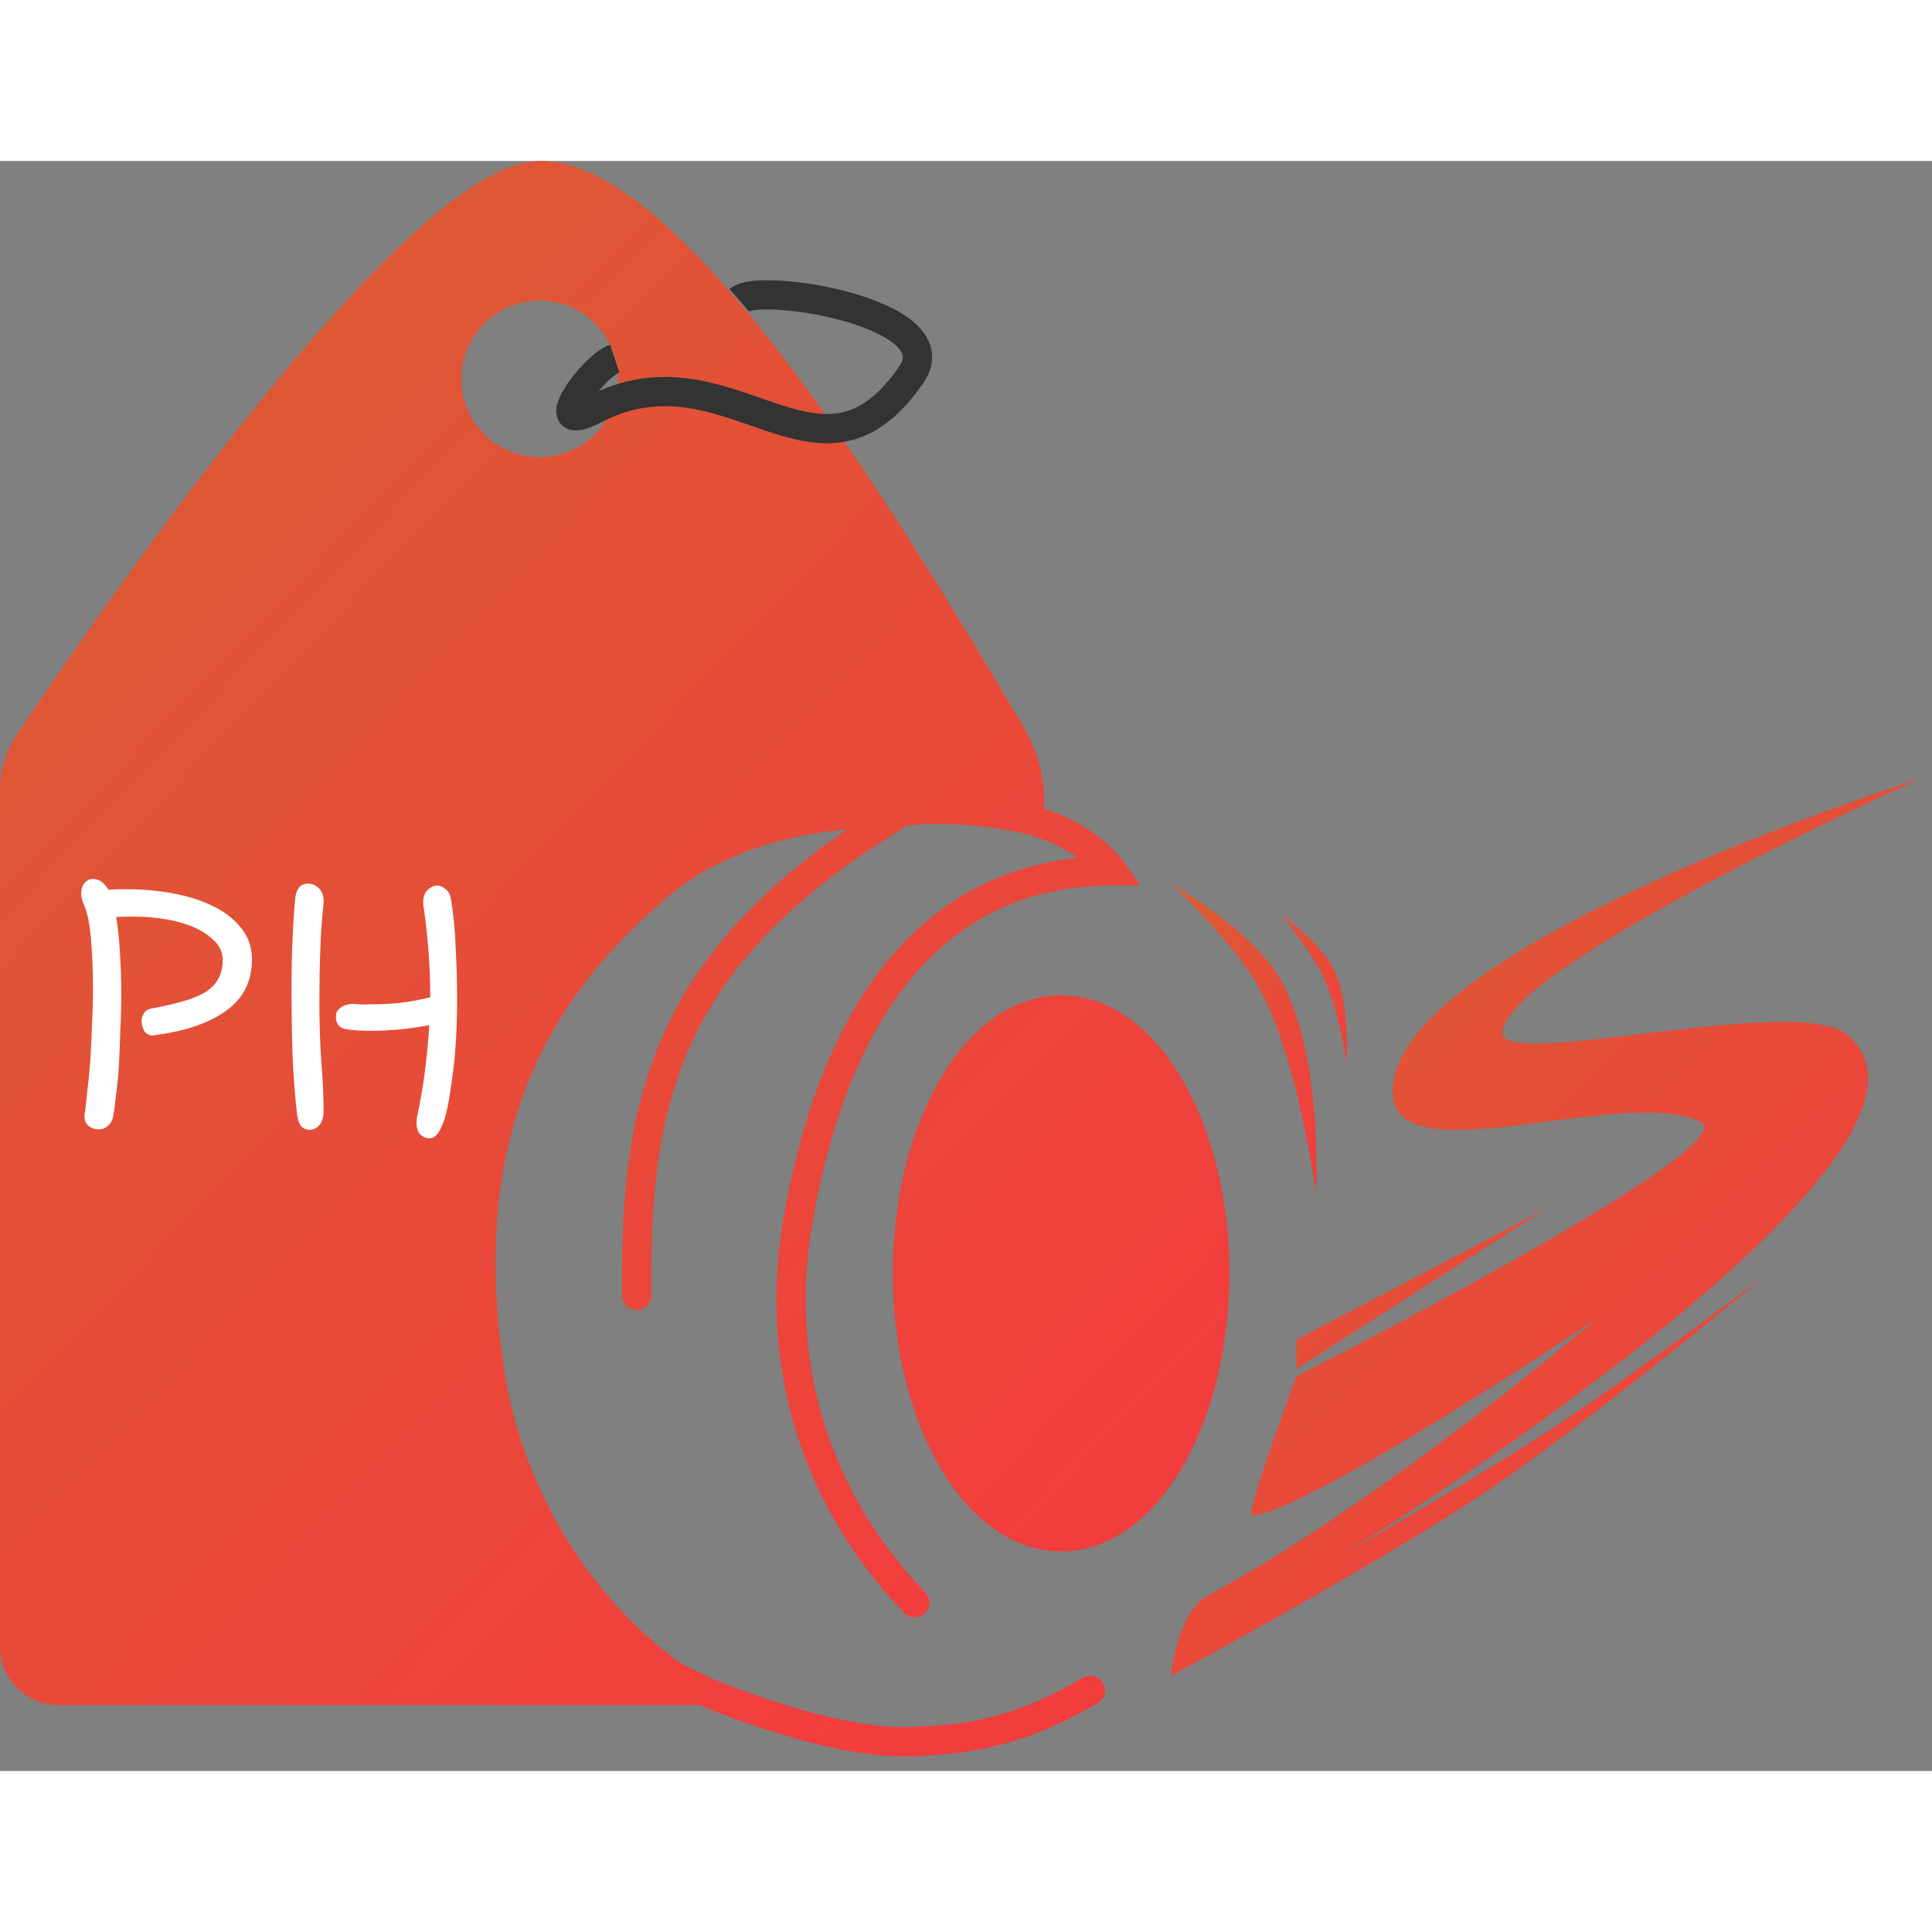 <svg width="1024" height="1024" viewBox="0 0 132 110" fill="none" xmlns="http://www.w3.org/2000/svg">
<rect x="0" y="0" width="132" height="110" fill="#808080" stroke="none"/>
<path fill-rule="evenodd" clip-rule="evenodd" d="M1.97 39.772C1.325 40.739 1 41.85 1 43.014C1 50.5 1 80.088 1 101.507C1 103.163 2.338 104.5 3.995 104.5C22.312 104.5 48.015 104.5 48.015 104.5C46.835 103.941 46 103.5 46 103.5C39 98.5 34.668 90.476 33.5 83C31 67 36.08 57 45 49.5C49.758 45.5 56 44.5 61.5 44.5C64 44 68.289 44.5 70.289 45C70.319 44.604 70.333 44.149 70.337 43.694C70.352 42.08 69.867 40.518 69.047 39.128C60.543 24.714 45.99 1 36.952 1C28.345 1 6.799 32.538 1.97 39.772ZM36.873 21.238C40.38 21.238 43.222 18.395 43.222 14.889C43.222 11.382 40.38 8.54 36.873 8.54C33.366 8.54 30.524 11.382 30.524 14.889C30.524 18.395 33.366 21.238 36.873 21.238Z" fill="url(#paint0_linear)"/>
<path d="M83 76C83 85.941 78.299 94 72.5 94C66.701 94 62 85.941 62 76C62 66.059 66.701 58 72.5 58C78.299 58 83 66.059 83 76Z" fill="url(#paint1_linear)"/>
<path d="M45 49.5L44.357 48.735L45 49.5ZM33.5 83L32.512 83.154L33.5 83ZM47 58.5L47.885 58.965L47 58.5ZM42.5 77.508C42.505 78.061 42.956 78.505 43.508 78.5C44.061 78.495 44.505 78.044 44.5 77.492L42.5 77.508ZM54.5 72.5L55.486 72.668L54.5 72.5ZM61.779 99.193C62.161 99.591 62.794 99.604 63.193 99.221C63.591 98.839 63.604 98.206 63.221 97.807L61.779 99.193ZM46 103.5L45.419 104.314L45.474 104.353L45.533 104.384L46 103.5ZM76 48.5V49.5H77.896L76.825 47.935L76 48.5ZM62 108L62.024 109L62 108ZM74.998 105.367C75.477 105.092 75.642 104.48 75.367 104.002C75.092 103.523 74.48 103.358 74.002 103.633L74.998 105.367ZM69.047 39.128L69.908 38.62L69.047 39.128ZM70.337 43.694L69.337 43.685L70.337 43.694ZM36.952 0C35.599 0 34.129 0.608 32.651 1.518C31.152 2.442 29.532 3.75 27.854 5.308C24.496 8.426 20.81 12.638 17.265 17.047C10.171 25.87 3.558 35.592 1.139 39.217L2.802 40.327C5.212 36.718 11.786 27.054 18.824 18.3C22.345 13.92 25.961 9.795 29.215 6.774C30.842 5.262 32.355 4.05 33.701 3.221C35.068 2.378 36.154 2 36.952 2V0ZM42.222 14.889C42.222 17.843 39.827 20.238 36.873 20.238V22.238C40.932 22.238 44.222 18.948 44.222 14.889H42.222ZM36.873 20.238C33.919 20.238 31.524 17.843 31.524 14.889H29.524C29.524 18.948 32.814 22.238 36.873 22.238V20.238ZM31.524 14.889C31.524 11.935 33.919 9.54 36.873 9.54V7.54C32.814 7.54 29.524 10.83 29.524 14.889H31.524ZM36.873 9.54C39.827 9.54 42.222 11.935 42.222 14.889H44.222C44.222 10.83 40.932 7.54 36.873 7.54V9.54ZM44.357 48.735C39.798 52.568 36.179 57.075 34.033 62.706C31.887 68.337 31.241 75.018 32.512 83.154L34.488 82.846C33.259 74.982 33.903 68.663 35.902 63.419C37.901 58.175 41.282 53.932 45.644 50.265L44.357 48.735ZM61.5 43.5C55.911 43.5 49.381 44.51 44.357 48.735L45.644 50.265C50.134 46.49 56.089 45.5 61.5 45.5V43.5ZM60.858 43.733C60.862 43.73 60.852 43.738 60.821 43.761C60.791 43.781 60.752 43.808 60.7 43.842C60.597 43.911 60.462 43.997 60.292 44.104C59.957 44.315 59.505 44.598 58.974 44.942C57.909 45.634 56.513 46.584 54.998 47.786C51.978 50.182 48.44 53.613 46.115 58.035L47.885 58.965C50.03 54.887 53.333 51.66 56.241 49.353C57.691 48.203 59.031 47.29 60.063 46.62C60.58 46.284 61.016 46.012 61.359 45.795C61.666 45.602 61.975 45.407 62.142 45.267L60.858 43.733ZM46.115 58.035C42.837 64.267 42.444 70.85 42.5 77.508L44.5 77.492C44.444 70.889 44.852 64.733 47.885 58.965L46.115 58.035ZM53.514 72.332C51.966 81.442 54.179 91.281 61.779 99.193L63.221 97.807C56.102 90.396 54.034 81.213 55.486 72.668L53.514 72.332ZM32.512 83.154C33.717 90.867 38.178 99.141 45.419 104.314L46.581 102.686C39.823 97.859 35.619 90.085 34.488 82.846L32.512 83.154ZM36.952 2C38.82 2 41.182 3.256 43.922 5.68C46.617 8.064 49.503 11.418 52.402 15.261C58.195 22.941 63.934 32.429 68.186 39.636L69.908 38.62C65.656 31.413 59.867 21.837 53.998 14.057C51.066 10.169 48.087 6.694 45.247 4.181C42.45 1.708 39.604 0 36.952 0V2ZM46 103.5C45.533 104.384 45.534 104.384 45.534 104.385C45.534 104.385 45.534 104.385 45.534 104.385C45.534 104.385 45.534 104.385 45.534 104.385C45.534 104.385 45.534 104.385 45.535 104.385C45.535 104.385 45.536 104.386 45.537 104.386C45.539 104.387 45.541 104.389 45.545 104.39C45.552 104.394 45.562 104.399 45.575 104.406C45.601 104.42 45.64 104.44 45.69 104.466C45.789 104.517 45.933 104.591 46.114 104.683C46.476 104.866 46.987 105.12 47.586 105.404L48.443 103.596C47.863 103.321 47.367 103.075 47.016 102.898C46.841 102.809 46.703 102.738 46.609 102.689C46.562 102.665 46.526 102.646 46.502 102.634C46.489 102.628 46.48 102.623 46.475 102.62C46.472 102.618 46.47 102.617 46.468 102.616C46.468 102.616 46.467 102.616 46.467 102.616C46.467 102.616 46.467 102.616 46.467 102.615C46.467 102.615 46.467 102.615 46.467 102.615C46.467 102.615 46.467 102.615 46.467 102.615C46.467 102.616 46.467 102.616 46 103.5ZM48.015 104.5C48.015 103.5 48.015 103.5 48.014 103.5C48.014 103.5 48.014 103.5 48.014 103.5C48.013 103.5 48.013 103.5 48.012 103.5C48.012 103.5 48.011 103.5 48.01 103.5C48.009 103.5 48.008 103.5 48.008 103.5C48.007 103.5 48.005 103.5 48.004 103.5C48.003 103.5 48.002 103.5 48.001 103.5C47.999 103.5 47.998 103.5 47.996 103.5C47.995 103.5 47.993 103.5 47.991 103.5C47.989 103.5 47.987 103.5 47.986 103.5C47.984 103.5 47.982 103.5 47.98 103.5C47.977 103.5 47.975 103.5 47.973 103.5C47.971 103.5 47.968 103.5 47.966 103.5C47.963 103.5 47.961 103.5 47.958 103.5C47.955 103.5 47.952 103.5 47.949 103.5C47.947 103.5 47.944 103.5 47.941 103.5C47.937 103.5 47.934 103.5 47.931 103.5C47.928 103.5 47.924 103.5 47.921 103.5C47.917 103.5 47.914 103.5 47.91 103.5C47.907 103.5 47.903 103.5 47.899 103.5C47.895 103.5 47.891 103.5 47.887 103.5C47.883 103.5 47.879 103.5 47.875 103.5C47.871 103.5 47.867 103.5 47.862 103.5C47.858 103.5 47.853 103.5 47.849 103.5C47.844 103.5 47.84 103.5 47.835 103.5C47.83 103.5 47.825 103.5 47.82 103.5C47.815 103.5 47.81 103.5 47.805 103.5C47.8 103.5 47.795 103.5 47.79 103.5C47.784 103.5 47.779 103.5 47.773 103.5C47.768 103.5 47.762 103.5 47.757 103.5C47.751 103.5 47.745 103.5 47.739 103.5C47.734 103.5 47.728 103.5 47.722 103.5C47.716 103.5 47.709 103.5 47.703 103.5C47.697 103.5 47.691 103.5 47.684 103.5C47.678 103.5 47.672 103.5 47.665 103.5C47.658 103.5 47.652 103.5 47.645 103.5C47.638 103.5 47.632 103.5 47.625 103.5C47.618 103.5 47.611 103.5 47.604 103.5C47.596 103.5 47.589 103.5 47.582 103.5C47.575 103.5 47.567 103.5 47.56 103.5C47.553 103.5 47.545 103.5 47.537 103.5C47.53 103.5 47.522 103.5 47.514 103.5C47.506 103.5 47.498 103.5 47.49 103.5C47.483 103.5 47.474 103.5 47.466 103.5C47.458 103.5 47.45 103.5 47.442 103.5C47.433 103.5 47.425 103.5 47.416 103.5C47.408 103.5 47.399 103.5 47.391 103.5C47.382 103.5 47.373 103.5 47.364 103.5C47.355 103.5 47.347 103.5 47.337 103.5C47.328 103.5 47.319 103.5 47.31 103.5C47.301 103.5 47.292 103.5 47.282 103.5C47.273 103.5 47.264 103.5 47.254 103.5C47.245 103.5 47.235 103.5 47.225 103.5C47.215 103.5 47.206 103.5 47.196 103.5C47.186 103.5 47.176 103.5 47.166 103.5C47.156 103.5 47.146 103.5 47.136 103.5C47.125 103.5 47.115 103.5 47.105 103.5C47.094 103.5 47.084 103.5 47.073 103.5C47.063 103.5 47.052 103.5 47.041 103.5C47.031 103.5 47.02 103.5 47.009 103.5C46.998 103.5 46.987 103.5 46.976 103.5C46.965 103.5 46.954 103.5 46.943 103.5C46.932 103.5 46.92 103.5 46.909 103.5C46.898 103.5 46.886 103.5 46.875 103.5C46.863 103.5 46.851 103.5 46.84 103.5C46.828 103.5 46.816 103.5 46.804 103.5C46.792 103.5 46.781 103.5 46.769 103.5C46.757 103.5 46.744 103.5 46.732 103.5C46.72 103.5 46.708 103.5 46.695 103.5C46.683 103.5 46.671 103.5 46.658 103.5C46.645 103.5 46.633 103.5 46.62 103.5C46.608 103.5 46.595 103.5 46.582 103.5C46.569 103.5 46.556 103.5 46.543 103.5C46.53 103.5 46.517 103.5 46.504 103.5C46.491 103.5 46.478 103.5 46.464 103.5C46.451 103.5 46.438 103.5 46.424 103.5C46.41 103.5 46.397 103.5 46.383 103.5C46.37 103.5 46.356 103.5 46.342 103.5C46.328 103.5 46.315 103.5 46.301 103.5C46.287 103.5 46.273 103.5 46.258 103.5C46.244 103.5 46.23 103.5 46.216 103.5C46.202 103.5 46.187 103.5 46.173 103.5C46.158 103.5 46.144 103.5 46.129 103.5C46.115 103.5 46.1 103.5 46.085 103.5C46.071 103.5 46.056 103.5 46.041 103.5C46.026 103.5 46.011 103.5 45.996 103.5C45.981 103.5 45.966 103.5 45.951 103.5C45.936 103.5 45.92 103.5 45.905 103.5C45.89 103.5 45.874 103.5 45.859 103.5C45.843 103.5 45.828 103.5 45.812 103.5C45.796 103.5 45.781 103.5 45.765 103.5C45.749 103.5 45.733 103.5 45.717 103.5C45.701 103.5 45.685 103.5 45.669 103.5C45.653 103.5 45.637 103.5 45.62 103.5C45.604 103.5 45.588 103.5 45.572 103.5C45.555 103.5 45.539 103.5 45.522 103.5C45.505 103.5 45.489 103.5 45.472 103.5C45.456 103.5 45.439 103.5 45.422 103.5C45.405 103.5 45.388 103.5 45.371 103.5C45.354 103.5 45.337 103.5 45.32 103.5C45.303 103.5 45.285 103.5 45.268 103.5C45.251 103.5 45.234 103.5 45.216 103.5C45.199 103.5 45.181 103.5 45.164 103.5C45.146 103.5 45.128 103.5 45.111 103.5C45.093 103.5 45.075 103.5 45.057 103.5C45.039 103.5 45.021 103.5 45.003 103.5C44.985 103.5 44.967 103.5 44.949 103.5C44.931 103.5 44.913 103.5 44.894 103.5C44.876 103.5 44.858 103.5 44.839 103.5C44.821 103.5 44.802 103.5 44.784 103.5C44.765 103.5 44.746 103.5 44.728 103.5C44.709 103.5 44.69 103.5 44.671 103.5C44.653 103.5 44.634 103.5 44.615 103.5C44.596 103.5 44.577 103.5 44.557 103.5C44.538 103.5 44.519 103.5 44.5 103.5C44.48 103.5 44.461 103.5 44.442 103.5C44.422 103.5 44.403 103.5 44.383 103.5C44.364 103.5 44.344 103.5 44.324 103.5C44.304 103.5 44.285 103.5 44.265 103.5C44.245 103.5 44.225 103.5 44.205 103.5C44.185 103.5 44.165 103.5 44.145 103.5C44.125 103.5 44.105 103.5 44.084 103.5C44.064 103.5 44.044 103.5 44.023 103.5C44.003 103.5 43.983 103.5 43.962 103.5C43.941 103.5 43.921 103.5 43.9 103.5C43.88 103.5 43.859 103.5 43.838 103.5C43.817 103.5 43.797 103.5 43.776 103.5C43.755 103.5 43.734 103.5 43.712 103.5C43.691 103.5 43.67 103.5 43.649 103.5C43.628 103.5 43.607 103.5 43.585 103.5C43.564 103.5 43.543 103.5 43.521 103.5C43.5 103.5 43.478 103.5 43.457 103.5C43.435 103.5 43.413 103.5 43.392 103.5C43.37 103.5 43.348 103.5 43.326 103.5C43.304 103.5 43.282 103.5 43.261 103.5C43.239 103.5 43.217 103.5 43.194 103.5C43.172 103.5 43.15 103.5 43.128 103.5C43.106 103.5 43.083 103.5 43.061 103.5C43.039 103.5 43.016 103.5 42.994 103.5C42.971 103.5 42.949 103.5 42.926 103.5C42.903 103.5 42.881 103.5 42.858 103.5C42.835 103.5 42.812 103.5 42.789 103.5C42.767 103.5 42.744 103.5 42.721 103.5C42.698 103.5 42.675 103.5 42.651 103.5C42.628 103.5 42.605 103.5 42.582 103.5C42.559 103.5 42.535 103.5 42.512 103.5C42.489 103.5 42.465 103.5 42.442 103.5C42.418 103.5 42.395 103.5 42.371 103.5C42.347 103.5 42.324 103.5 42.3 103.5C42.276 103.5 42.252 103.5 42.229 103.5C42.205 103.5 42.181 103.5 42.157 103.5C42.133 103.5 42.109 103.5 42.085 103.5C42.06 103.5 42.036 103.5 42.012 103.5C41.988 103.5 41.964 103.5 41.939 103.5C41.915 103.5 41.891 103.5 41.866 103.5C41.842 103.5 41.817 103.5 41.792 103.5C41.768 103.5 41.743 103.5 41.718 103.5C41.694 103.5 41.669 103.5 41.644 103.5C41.619 103.5 41.594 103.5 41.569 103.5C41.544 103.5 41.52 103.5 41.495 103.5C41.469 103.5 41.444 103.5 41.419 103.5C41.394 103.5 41.369 103.5 41.343 103.5C41.318 103.5 41.293 103.5 41.267 103.5C41.242 103.5 41.216 103.5 41.191 103.5C41.165 103.5 41.14 103.5 41.114 103.5C41.089 103.5 41.063 103.5 41.037 103.5C41.011 103.5 40.986 103.5 40.96 103.5C40.934 103.5 40.908 103.5 40.882 103.5C40.856 103.5 40.83 103.5 40.804 103.5C40.778 103.5 40.751 103.5 40.725 103.5C40.699 103.5 40.673 103.5 40.646 103.5C40.62 103.5 40.594 103.5 40.567 103.5C40.541 103.5 40.514 103.5 40.488 103.5C40.461 103.5 40.435 103.5 40.408 103.5C40.381 103.5 40.355 103.5 40.328 103.5C40.301 103.5 40.274 103.5 40.247 103.5C40.221 103.5 40.194 103.5 40.167 103.5C40.14 103.5 40.113 103.5 40.086 103.5C40.058 103.5 40.031 103.5 40.004 103.5C39.977 103.5 39.95 103.5 39.922 103.5C39.895 103.5 39.868 103.5 39.84 103.5C39.813 103.5 39.785 103.5 39.758 103.5C39.73 103.5 39.703 103.5 39.675 103.5C39.647 103.5 39.62 103.5 39.592 103.5C39.564 103.5 39.536 103.5 39.509 103.5C39.481 103.5 39.453 103.5 39.425 103.5C39.397 103.5 39.369 103.5 39.341 103.5C39.313 103.5 39.285 103.5 39.257 103.5C39.228 103.5 39.2 103.5 39.172 103.5C39.144 103.5 39.115 103.5 39.087 103.5C39.059 103.5 39.03 103.5 39.002 103.5C38.973 103.5 38.945 103.5 38.916 103.5C38.888 103.5 38.859 103.5 38.831 103.5C38.802 103.5 38.773 103.5 38.744 103.5C38.716 103.5 38.687 103.5 38.658 103.5C38.629 103.5 38.6 103.5 38.571 103.5C38.542 103.5 38.513 103.5 38.484 103.5C38.455 103.5 38.426 103.5 38.397 103.5C38.368 103.5 38.338 103.5 38.309 103.5C38.28 103.5 38.251 103.5 38.221 103.5C38.192 103.5 38.163 103.5 38.133 103.5C38.104 103.5 38.074 103.5 38.044 103.5C38.015 103.5 37.985 103.5 37.956 103.5C37.926 103.5 37.896 103.5 37.867 103.5C37.837 103.5 37.807 103.5 37.777 103.5C37.747 103.5 37.718 103.5 37.688 103.5C37.658 103.5 37.628 103.5 37.598 103.5C37.568 103.5 37.538 103.5 37.507 103.5C37.477 103.5 37.447 103.5 37.417 103.5C37.387 103.5 37.356 103.5 37.326 103.5C37.296 103.5 37.266 103.5 37.235 103.5C37.205 103.5 37.174 103.5 37.144 103.5C37.113 103.5 37.083 103.5 37.052 103.5C37.022 103.5 36.991 103.5 36.96 103.5C36.929 103.5 36.899 103.5 36.868 103.5C36.837 103.5 36.806 103.5 36.776 103.5C36.745 103.5 36.714 103.5 36.683 103.5C36.652 103.5 36.621 103.5 36.59 103.5C36.559 103.5 36.528 103.5 36.497 103.5C36.466 103.5 36.434 103.5 36.403 103.5C36.372 103.5 36.341 103.5 36.309 103.5C36.278 103.5 36.247 103.5 36.215 103.5C36.184 103.5 36.153 103.5 36.121 103.5C36.09 103.5 36.058 103.5 36.027 103.5C35.995 103.5 35.964 103.5 35.932 103.5C35.9 103.5 35.868 103.5 35.837 103.5C35.805 103.5 35.773 103.5 35.742 103.5C35.71 103.5 35.678 103.5 35.646 103.5C35.614 103.5 35.582 103.5 35.55 103.5C35.518 103.5 35.486 103.5 35.454 103.5C35.422 103.5 35.39 103.5 35.358 103.5C35.326 103.5 35.293 103.5 35.261 103.5C35.229 103.5 35.197 103.5 35.164 103.5C35.132 103.5 35.1 103.5 35.067 103.5C35.035 103.5 35.002 103.5 34.97 103.5C34.938 103.5 34.905 103.5 34.873 103.5C34.84 103.5 34.807 103.5 34.775 103.5C34.742 103.5 34.709 103.5 34.677 103.5C34.644 103.5 34.611 103.5 34.579 103.5C34.546 103.5 34.513 103.5 34.48 103.5C34.447 103.5 34.414 103.5 34.381 103.5C34.348 103.5 34.316 103.5 34.282 103.5C34.249 103.5 34.216 103.5 34.183 103.5C34.15 103.5 34.117 103.5 34.084 103.5C34.051 103.5 34.017 103.5 33.984 103.5C33.951 103.5 33.918 103.5 33.884 103.5C33.851 103.5 33.818 103.5 33.784 103.5C33.751 103.5 33.718 103.5 33.684 103.5C33.651 103.5 33.617 103.5 33.584 103.5C33.55 103.5 33.516 103.5 33.483 103.5C33.449 103.5 33.416 103.5 33.382 103.5C33.348 103.5 33.314 103.5 33.281 103.5C33.247 103.5 33.213 103.5 33.179 103.5C33.145 103.5 33.111 103.5 33.078 103.5C33.044 103.5 33.01 103.5 32.976 103.5C32.942 103.5 32.908 103.5 32.874 103.5C32.84 103.5 32.806 103.5 32.772 103.5C32.737 103.5 32.703 103.5 32.669 103.5C32.635 103.5 32.601 103.5 32.566 103.5C32.532 103.5 32.498 103.5 32.464 103.5C32.429 103.5 32.395 103.5 32.361 103.5C32.326 103.5 32.292 103.5 32.257 103.5C32.223 103.5 32.188 103.5 32.154 103.5C32.119 103.5 32.085 103.5 32.05 103.5C32.016 103.5 31.981 103.5 31.946 103.5C31.912 103.5 31.877 103.5 31.842 103.5C31.808 103.5 31.773 103.5 31.738 103.5C31.703 103.5 31.668 103.5 31.634 103.5C31.599 103.5 31.564 103.5 31.529 103.5C31.494 103.5 31.459 103.5 31.424 103.5C31.389 103.5 31.354 103.5 31.319 103.5C31.284 103.5 31.249 103.5 31.214 103.5C31.179 103.5 31.144 103.5 31.108 103.5C31.073 103.5 31.038 103.5 31.003 103.5C30.968 103.5 30.932 103.5 30.897 103.5C30.862 103.5 30.826 103.5 30.791 103.5C30.756 103.5 30.721 103.5 30.685 103.5C30.65 103.5 30.614 103.5 30.579 103.5C30.543 103.5 30.508 103.5 30.472 103.5C30.437 103.5 30.401 103.5 30.366 103.5C30.33 103.5 30.294 103.5 30.259 103.5C30.223 103.5 30.188 103.5 30.152 103.5C30.116 103.5 30.08 103.5 30.045 103.5C30.009 103.5 29.973 103.5 29.937 103.5C29.901 103.5 29.866 103.5 29.83 103.5C29.794 103.5 29.758 103.5 29.722 103.5C29.686 103.5 29.65 103.5 29.614 103.5C29.578 103.5 29.542 103.5 29.506 103.5C29.47 103.5 29.434 103.5 29.398 103.5C29.362 103.5 29.326 103.5 29.29 103.5C29.254 103.5 29.218 103.5 29.181 103.5C29.145 103.5 29.109 103.5 29.073 103.5C29.036 103.5 29 103.5 28.964 103.5C28.928 103.5 28.891 103.5 28.855 103.5C28.819 103.5 28.782 103.5 28.746 103.5C28.709 103.5 28.673 103.5 28.637 103.5C28.6 103.5 28.564 103.5 28.527 103.5C28.491 103.5 28.454 103.5 28.418 103.5C28.381 103.5 28.345 103.5 28.308 103.5C28.271 103.5 28.235 103.5 28.198 103.5C28.161 103.5 28.125 103.5 28.088 103.5C28.051 103.5 28.015 103.5 27.978 103.5C27.941 103.5 27.904 103.5 27.868 103.5C27.831 103.5 27.794 103.5 27.757 103.5C27.72 103.5 27.683 103.5 27.647 103.5C27.61 103.5 27.573 103.5 27.536 103.5C27.499 103.5 27.462 103.5 27.425 103.5C27.388 103.5 27.351 103.5 27.314 103.5C27.277 103.5 27.24 103.5 27.203 103.5C27.166 103.5 27.129 103.5 27.092 103.5C27.055 103.5 27.018 103.5 26.98 103.5C26.943 103.5 26.906 103.5 26.869 103.5C26.832 103.5 26.795 103.5 26.757 103.5C26.72 103.5 26.683 103.5 26.646 103.5C26.608 103.5 26.571 103.5 26.534 103.5C26.496 103.5 26.459 103.5 26.422 103.5C26.384 103.5 26.347 103.5 26.31 103.5C26.272 103.5 26.235 103.5 26.197 103.5C26.16 103.5 26.122 103.5 26.085 103.5C26.048 103.5 26.01 103.5 25.973 103.5C25.935 103.5 25.898 103.5 25.86 103.5C25.823 103.5 25.785 103.5 25.747 103.5C25.71 103.5 25.672 103.5 25.634 103.5C25.597 103.5 25.559 103.5 25.522 103.5C25.484 103.5 25.446 103.5 25.409 103.5C25.371 103.5 25.333 103.5 25.296 103.5C25.258 103.5 25.22 103.5 25.182 103.5C25.145 103.5 25.107 103.5 25.069 103.5C25.031 103.5 24.993 103.5 24.956 103.5C24.918 103.5 24.88 103.5 24.842 103.5C24.804 103.5 24.766 103.5 24.728 103.5C24.69 103.5 24.652 103.5 24.614 103.5C24.577 103.5 24.539 103.5 24.501 103.5C24.463 103.5 24.425 103.5 24.387 103.5C24.349 103.5 24.311 103.5 24.273 103.5C24.235 103.5 24.197 103.5 24.159 103.5C24.12 103.5 24.082 103.5 24.044 103.5C24.006 103.5 23.968 103.5 23.93 103.5C23.892 103.5 23.854 103.5 23.816 103.5C23.777 103.5 23.739 103.5 23.701 103.5C23.663 103.5 23.625 103.5 23.587 103.5C23.548 103.5 23.51 103.5 23.472 103.5C23.434 103.5 23.395 103.5 23.357 103.5C23.319 103.5 23.281 103.5 23.242 103.5C23.204 103.5 23.166 103.5 23.128 103.5C23.089 103.5 23.051 103.5 23.013 103.5C22.974 103.5 22.936 103.5 22.898 103.5C22.859 103.5 22.821 103.5 22.782 103.5C22.744 103.5 22.706 103.5 22.667 103.5C22.629 103.5 22.59 103.5 22.552 103.5C22.514 103.5 22.475 103.5 22.437 103.5C22.398 103.5 22.36 103.5 22.321 103.5C22.283 103.5 22.244 103.5 22.206 103.5C22.167 103.5 22.129 103.5 22.09 103.5C22.052 103.5 22.013 103.5 21.975 103.5C21.936 103.5 21.898 103.5 21.859 103.5C21.82 103.5 21.782 103.5 21.743 103.5C21.705 103.5 21.666 103.5 21.627 103.5C21.589 103.5 21.55 103.5 21.512 103.5C21.473 103.5 21.434 103.5 21.396 103.5C21.357 103.5 21.318 103.5 21.28 103.5C21.241 103.5 21.202 103.5 21.164 103.5C21.125 103.5 21.086 103.5 21.048 103.5C21.009 103.5 20.97 103.5 20.931 103.5C20.893 103.5 20.854 103.5 20.815 103.5C20.777 103.5 20.738 103.5 20.699 103.5C20.66 103.5 20.622 103.5 20.583 103.5C20.544 103.5 20.505 103.5 20.466 103.5C20.428 103.5 20.389 103.5 20.35 103.5C20.311 103.5 20.273 103.5 20.234 103.5C20.195 103.5 20.156 103.5 20.117 103.5C20.078 103.5 20.04 103.5 20.001 103.5C19.962 103.5 19.923 103.5 19.884 103.5C19.846 103.5 19.807 103.5 19.768 103.5C19.729 103.5 19.69 103.5 19.651 103.5C19.612 103.5 19.573 103.5 19.535 103.5C19.496 103.5 19.457 103.5 19.418 103.5C19.379 103.5 19.34 103.5 19.301 103.5C19.262 103.5 19.223 103.5 19.184 103.5C19.146 103.5 19.107 103.5 19.068 103.5C19.029 103.5 18.99 103.5 18.951 103.5C18.912 103.5 18.873 103.5 18.834 103.5C18.795 103.5 18.756 103.5 18.717 103.5C18.678 103.5 18.64 103.5 18.601 103.5C18.562 103.5 18.523 103.5 18.484 103.5C18.445 103.5 18.406 103.5 18.367 103.5C18.328 103.5 18.289 103.5 18.25 103.5C18.211 103.5 18.172 103.5 18.133 103.5C18.094 103.5 18.055 103.5 18.016 103.5C17.977 103.5 17.938 103.5 17.899 103.5C17.86 103.5 17.821 103.5 17.782 103.5C17.743 103.5 17.704 103.5 17.665 103.5C17.626 103.5 17.587 103.5 17.548 103.5C17.509 103.5 17.47 103.5 17.431 103.5C17.392 103.5 17.353 103.5 17.314 103.5C17.275 103.5 17.236 103.5 17.197 103.5C17.158 103.5 17.119 103.5 17.08 103.5C17.041 103.5 17.002 103.5 16.963 103.5C16.924 103.5 16.885 103.5 16.846 103.5C16.807 103.5 16.768 103.5 16.729 103.5C16.69 103.5 16.651 103.5 16.612 103.5C16.573 103.5 16.534 103.5 16.495 103.5C16.456 103.5 16.418 103.5 16.378 103.5C16.34 103.5 16.3 103.5 16.262 103.5C16.223 103.5 16.183 103.5 16.145 103.5C16.106 103.5 16.067 103.5 16.028 103.5C15.989 103.5 15.95 103.5 15.911 103.5C15.872 103.5 15.833 103.5 15.794 103.5C15.755 103.5 15.716 103.5 15.677 103.5C15.638 103.5 15.599 103.5 15.56 103.5C15.521 103.5 15.482 103.5 15.443 103.5C15.404 103.5 15.365 103.5 15.326 103.5C15.287 103.5 15.248 103.5 15.209 103.5C15.171 103.5 15.132 103.5 15.093 103.5C15.054 103.5 15.015 103.5 14.976 103.5C14.937 103.5 14.898 103.5 14.859 103.5C14.82 103.5 14.781 103.5 14.742 103.5C14.704 103.5 14.665 103.5 14.626 103.5C14.587 103.5 14.548 103.5 14.509 103.5C14.47 103.5 14.431 103.5 14.392 103.5C14.354 103.5 14.315 103.5 14.276 103.5C14.237 103.5 14.198 103.5 14.159 103.5C14.12 103.5 14.082 103.5 14.043 103.5C14.004 103.5 13.965 103.5 13.926 103.5C13.887 103.5 13.848 103.5 13.81 103.5C13.771 103.5 13.732 103.5 13.693 103.5C13.655 103.5 13.616 103.5 13.577 103.5C13.538 103.5 13.499 103.5 13.461 103.5C13.422 103.5 13.383 103.5 13.344 103.5C13.306 103.5 13.267 103.5 13.228 103.5C13.189 103.5 13.151 103.5 13.112 103.5C13.073 103.5 13.034 103.5 12.996 103.5C12.957 103.5 12.918 103.5 12.88 103.5C12.841 103.5 12.802 103.5 12.764 103.5C12.725 103.5 12.686 103.5 12.648 103.5C12.609 103.5 12.57 103.5 12.532 103.5C12.493 103.5 12.454 103.5 12.416 103.5C12.377 103.5 12.339 103.5 12.3 103.5C12.261 103.5 12.223 103.5 12.184 103.5C12.146 103.5 12.107 103.5 12.069 103.5C12.03 103.5 11.991 103.5 11.953 103.5C11.914 103.5 11.876 103.5 11.837 103.5C11.799 103.5 11.76 103.5 11.722 103.5C11.683 103.5 11.645 103.5 11.606 103.5C11.568 103.5 11.53 103.5 11.491 103.5C11.453 103.5 11.414 103.5 11.376 103.5C11.337 103.5 11.299 103.5 11.261 103.5C11.222 103.5 11.184 103.5 11.145 103.5C11.107 103.5 11.069 103.5 11.03 103.5C10.992 103.5 10.954 103.5 10.915 103.5C10.877 103.5 10.839 103.5 10.8 103.5C10.762 103.5 10.724 103.5 10.685 103.5C10.647 103.5 10.609 103.5 10.571 103.5C10.533 103.5 10.494 103.5 10.456 103.5C10.418 103.5 10.38 103.5 10.341 103.5C10.303 103.5 10.265 103.5 10.227 103.5C10.189 103.5 10.151 103.5 10.113 103.5C10.074 103.5 10.036 103.5 9.998 103.5C9.96 103.5 9.922 103.5 9.884 103.5C9.846 103.5 9.808 103.5 9.77 103.5C9.732 103.5 9.694 103.5 9.656 103.5C9.618 103.5 9.58 103.5 9.542 103.5C9.504 103.5 9.466 103.5 9.428 103.5C9.39 103.5 9.352 103.5 9.314 103.5C9.276 103.5 9.238 103.5 9.2 103.5C9.162 103.5 9.125 103.5 9.087 103.5C9.049 103.5 9.011 103.5 8.973 103.5C8.935 103.5 8.898 103.5 8.86 103.5C8.822 103.5 8.784 103.5 8.747 103.5C8.709 103.5 8.671 103.5 8.633 103.5C8.596 103.5 8.558 103.5 8.52 103.5C8.483 103.5 8.445 103.5 8.407 103.5C8.37 103.5 8.332 103.5 8.295 103.5C8.257 103.5 8.219 103.5 8.182 103.5C8.144 103.5 8.107 103.5 8.069 103.5C8.032 103.5 7.994 103.5 7.957 103.5C7.919 103.5 7.882 103.5 7.844 103.5C7.807 103.5 7.769 103.5 7.732 103.5C7.695 103.5 7.657 103.5 7.62 103.5C7.582 103.5 7.545 103.5 7.508 103.5C7.47 103.5 7.433 103.5 7.396 103.5C7.359 103.5 7.321 103.5 7.284 103.5C7.247 103.5 7.21 103.5 7.172 103.5C7.135 103.5 7.098 103.5 7.061 103.5C7.024 103.5 6.987 103.5 6.949 103.5C6.912 103.5 6.875 103.5 6.838 103.5C6.801 103.5 6.764 103.5 6.727 103.5C6.69 103.5 6.653 103.5 6.616 103.5C6.579 103.5 6.542 103.5 6.505 103.5C6.468 103.5 6.431 103.5 6.394 103.5C6.357 103.5 6.321 103.5 6.284 103.5C6.247 103.5 6.21 103.5 6.173 103.5C6.136 103.5 6.1 103.5 6.063 103.5C6.026 103.5 5.989 103.5 5.953 103.5C5.916 103.5 5.879 103.5 5.843 103.5C5.806 103.5 5.769 103.5 5.733 103.5C5.696 103.5 5.659 103.5 5.623 103.5C5.586 103.5 5.55 103.5 5.513 103.5C5.477 103.5 5.44 103.5 5.404 103.5C5.367 103.5 5.331 103.5 5.294 103.5C5.258 103.5 5.222 103.5 5.185 103.5C5.149 103.5 5.113 103.5 5.076 103.5C5.04 103.5 5.004 103.5 4.967 103.5C4.931 103.5 4.895 103.5 4.859 103.5C4.822 103.5 4.786 103.5 4.75 103.5C4.714 103.5 4.678 103.5 4.642 103.5C4.606 103.5 4.57 103.5 4.534 103.5C4.497 103.5 4.461 103.5 4.425 103.5C4.389 103.5 4.353 103.5 4.318 103.5C4.282 103.5 4.246 103.5 4.21 103.5C4.174 103.5 4.138 103.5 4.102 103.5C4.066 103.5 4.031 103.5 3.995 103.5V105.5C4.031 105.5 4.066 105.5 4.102 105.5C4.138 105.5 4.174 105.5 4.21 105.5C4.246 105.5 4.282 105.5 4.318 105.5C4.353 105.5 4.389 105.5 4.425 105.5C4.461 105.5 4.497 105.5 4.534 105.5C4.57 105.5 4.606 105.5 4.642 105.5C4.678 105.5 4.714 105.5 4.75 105.5C4.786 105.5 4.822 105.5 4.859 105.5C4.895 105.5 4.931 105.5 4.967 105.5C5.004 105.5 5.04 105.5 5.076 105.5C5.113 105.5 5.149 105.5 5.185 105.5C5.222 105.5 5.258 105.5 5.294 105.5C5.331 105.5 5.367 105.5 5.404 105.5C5.44 105.5 5.477 105.5 5.513 105.5C5.55 105.5 5.586 105.5 5.623 105.5C5.659 105.5 5.696 105.5 5.733 105.5C5.769 105.5 5.806 105.5 5.843 105.5C5.879 105.5 5.916 105.5 5.953 105.5C5.989 105.5 6.026 105.5 6.063 105.5C6.1 105.5 6.136 105.5 6.173 105.5C6.21 105.5 6.247 105.5 6.284 105.5C6.321 105.5 6.357 105.5 6.394 105.5C6.431 105.5 6.468 105.5 6.505 105.5C6.542 105.5 6.579 105.5 6.616 105.5C6.653 105.5 6.69 105.5 6.727 105.5C6.764 105.5 6.801 105.5 6.838 105.5C6.875 105.5 6.912 105.5 6.949 105.5C6.987 105.5 7.024 105.5 7.061 105.5C7.098 105.5 7.135 105.5 7.172 105.5C7.21 105.5 7.247 105.5 7.284 105.5C7.321 105.5 7.359 105.5 7.396 105.5C7.433 105.5 7.47 105.5 7.508 105.5C7.545 105.5 7.582 105.5 7.62 105.5C7.657 105.5 7.695 105.5 7.732 105.5C7.769 105.5 7.807 105.5 7.844 105.5C7.882 105.5 7.919 105.5 7.957 105.5C7.994 105.5 8.032 105.5 8.069 105.5C8.107 105.5 8.144 105.5 8.182 105.5C8.219 105.5 8.257 105.5 8.295 105.5C8.332 105.5 8.37 105.5 8.407 105.5C8.445 105.5 8.483 105.5 8.52 105.5C8.558 105.5 8.596 105.5 8.633 105.5C8.671 105.5 8.709 105.5 8.747 105.5C8.784 105.5 8.822 105.5 8.86 105.5C8.898 105.5 8.935 105.5 8.973 105.5C9.011 105.5 9.049 105.5 9.087 105.5C9.125 105.5 9.162 105.5 9.2 105.5C9.238 105.5 9.276 105.5 9.314 105.5C9.352 105.5 9.39 105.5 9.428 105.5C9.466 105.5 9.504 105.5 9.542 105.5C9.58 105.5 9.618 105.5 9.656 105.5C9.694 105.5 9.732 105.5 9.77 105.5C9.808 105.5 9.846 105.5 9.884 105.5C9.922 105.5 9.96 105.5 9.998 105.5C10.036 105.5 10.074 105.5 10.113 105.5C10.151 105.5 10.189 105.5 10.227 105.5C10.265 105.5 10.303 105.5 10.341 105.5C10.38 105.5 10.418 105.5 10.456 105.5C10.494 105.5 10.533 105.5 10.571 105.5C10.609 105.5 10.647 105.5 10.685 105.5C10.724 105.5 10.762 105.5 10.8 105.5C10.839 105.5 10.877 105.5 10.915 105.5C10.954 105.5 10.992 105.5 11.03 105.5C11.069 105.5 11.107 105.5 11.145 105.5C11.184 105.5 11.222 105.5 11.261 105.5C11.299 105.5 11.337 105.5 11.376 105.5C11.414 105.5 11.453 105.5 11.491 105.5C11.53 105.5 11.568 105.5 11.606 105.5C11.645 105.5 11.683 105.5 11.722 105.5C11.76 105.5 11.799 105.5 11.837 105.5C11.876 105.5 11.914 105.5 11.953 105.5C11.991 105.5 12.03 105.5 12.069 105.5C12.107 105.5 12.146 105.5 12.184 105.5C12.223 105.5 12.261 105.5 12.3 105.5C12.339 105.5 12.377 105.5 12.416 105.5C12.454 105.5 12.493 105.5 12.532 105.5C12.57 105.5 12.609 105.5 12.648 105.5C12.686 105.5 12.725 105.5 12.764 105.5C12.802 105.5 12.841 105.5 12.88 105.5C12.918 105.5 12.957 105.5 12.996 105.5C13.034 105.5 13.073 105.5 13.112 105.5C13.151 105.5 13.189 105.5 13.228 105.5C13.267 105.5 13.306 105.5 13.344 105.5C13.383 105.5 13.422 105.5 13.461 105.5C13.499 105.5 13.538 105.5 13.577 105.5C13.616 105.5 13.655 105.5 13.693 105.5C13.732 105.5 13.771 105.5 13.81 105.5C13.848 105.5 13.887 105.5 13.926 105.5C13.965 105.5 14.004 105.5 14.043 105.5C14.082 105.5 14.12 105.5 14.159 105.5C14.198 105.5 14.237 105.5 14.276 105.5C14.315 105.5 14.354 105.5 14.392 105.5C14.431 105.5 14.47 105.5 14.509 105.5C14.548 105.5 14.587 105.5 14.626 105.5C14.665 105.5 14.704 105.5 14.742 105.5C14.781 105.5 14.82 105.5 14.859 105.5C14.898 105.5 14.937 105.5 14.976 105.5C15.015 105.5 15.054 105.5 15.093 105.5C15.132 105.5 15.171 105.5 15.209 105.5C15.248 105.5 15.287 105.5 15.326 105.5C15.365 105.5 15.404 105.5 15.443 105.5C15.482 105.5 15.521 105.5 15.56 105.5C15.599 105.5 15.638 105.5 15.677 105.5C15.716 105.5 15.755 105.5 15.794 105.5C15.833 105.5 15.872 105.5 15.911 105.5C15.95 105.5 15.989 105.5 16.028 105.5C16.067 105.5 16.106 105.5 16.145 105.5C16.183 105.5 16.223 105.5 16.262 105.5C16.3 105.5 16.34 105.5 16.378 105.5C16.418 105.5 16.456 105.5 16.495 105.5C16.534 105.5 16.573 105.5 16.612 105.5C16.651 105.5 16.69 105.5 16.729 105.5C16.768 105.5 16.807 105.5 16.846 105.5C16.885 105.5 16.924 105.5 16.963 105.5C17.002 105.5 17.041 105.5 17.08 105.5C17.119 105.5 17.158 105.5 17.197 105.5C17.236 105.5 17.275 105.5 17.314 105.5C17.353 105.5 17.392 105.5 17.431 105.5C17.47 105.5 17.509 105.5 17.548 105.5C17.587 105.5 17.626 105.5 17.665 105.5C17.704 105.5 17.743 105.5 17.782 105.5C17.821 105.5 17.86 105.5 17.899 105.5C17.938 105.5 17.977 105.5 18.016 105.5C18.055 105.5 18.094 105.5 18.133 105.5C18.172 105.5 18.211 105.5 18.25 105.5C18.289 105.5 18.328 105.5 18.367 105.5C18.406 105.5 18.445 105.5 18.484 105.5C18.523 105.5 18.562 105.5 18.601 105.5C18.64 105.5 18.678 105.5 18.717 105.5C18.756 105.5 18.795 105.5 18.834 105.5C18.873 105.5 18.912 105.5 18.951 105.5C18.99 105.5 19.029 105.5 19.068 105.5C19.107 105.5 19.146 105.5 19.184 105.5C19.223 105.5 19.262 105.5 19.301 105.5C19.34 105.5 19.379 105.5 19.418 105.5C19.457 105.5 19.496 105.5 19.535 105.5C19.573 105.5 19.612 105.5 19.651 105.5C19.69 105.5 19.729 105.5 19.768 105.5C19.807 105.5 19.846 105.5 19.884 105.5C19.923 105.5 19.962 105.5 20.001 105.5C20.04 105.5 20.078 105.5 20.117 105.5C20.156 105.5 20.195 105.5 20.234 105.5C20.273 105.5 20.311 105.5 20.35 105.5C20.389 105.5 20.428 105.5 20.466 105.5C20.505 105.5 20.544 105.5 20.583 105.5C20.622 105.5 20.66 105.5 20.699 105.5C20.738 105.5 20.777 105.5 20.815 105.5C20.854 105.5 20.893 105.5 20.931 105.5C20.97 105.5 21.009 105.5 21.048 105.5C21.086 105.5 21.125 105.5 21.164 105.5C21.202 105.5 21.241 105.5 21.28 105.5C21.318 105.5 21.357 105.5 21.396 105.5C21.434 105.5 21.473 105.5 21.512 105.5C21.55 105.5 21.589 105.5 21.627 105.5C21.666 105.5 21.705 105.5 21.743 105.5C21.782 105.5 21.82 105.5 21.859 105.5C21.898 105.5 21.936 105.5 21.975 105.5C22.013 105.5 22.052 105.5 22.09 105.5C22.129 105.5 22.167 105.5 22.206 105.5C22.244 105.5 22.283 105.5 22.321 105.5C22.36 105.5 22.398 105.5 22.437 105.5C22.475 105.5 22.514 105.5 22.552 105.5C22.59 105.5 22.629 105.5 22.667 105.5C22.706 105.5 22.744 105.5 22.782 105.5C22.821 105.5 22.859 105.5 22.898 105.5C22.936 105.5 22.974 105.5 23.013 105.5C23.051 105.5 23.089 105.5 23.128 105.5C23.166 105.5 23.204 105.5 23.242 105.5C23.281 105.5 23.319 105.5 23.357 105.5C23.395 105.5 23.434 105.5 23.472 105.5C23.51 105.5 23.548 105.5 23.587 105.5C23.625 105.5 23.663 105.5 23.701 105.5C23.739 105.5 23.777 105.5 23.816 105.5C23.854 105.5 23.892 105.5 23.93 105.5C23.968 105.5 24.006 105.5 24.044 105.5C24.082 105.5 24.12 105.5 24.159 105.5C24.197 105.5 24.235 105.5 24.273 105.5C24.311 105.5 24.349 105.5 24.387 105.5C24.425 105.5 24.463 105.5 24.501 105.5C24.539 105.5 24.577 105.5 24.614 105.5C24.652 105.5 24.69 105.5 24.728 105.5C24.766 105.5 24.804 105.5 24.842 105.5C24.88 105.5 24.918 105.5 24.956 105.5C24.993 105.5 25.031 105.5 25.069 105.5C25.107 105.5 25.145 105.5 25.182 105.5C25.22 105.5 25.258 105.5 25.296 105.5C25.333 105.5 25.371 105.5 25.409 105.5C25.446 105.5 25.484 105.5 25.522 105.5C25.559 105.5 25.597 105.5 25.634 105.5C25.672 105.5 25.71 105.5 25.747 105.5C25.785 105.5 25.823 105.5 25.86 105.5C25.898 105.5 25.935 105.5 25.973 105.5C26.01 105.5 26.048 105.5 26.085 105.5C26.122 105.5 26.16 105.5 26.197 105.5C26.235 105.5 26.272 105.5 26.31 105.5C26.347 105.5 26.384 105.5 26.422 105.5C26.459 105.5 26.496 105.5 26.534 105.5C26.571 105.5 26.608 105.5 26.646 105.5C26.683 105.5 26.72 105.5 26.757 105.5C26.795 105.5 26.832 105.5 26.869 105.5C26.906 105.5 26.943 105.5 26.98 105.5C27.018 105.5 27.055 105.5 27.092 105.5C27.129 105.5 27.166 105.5 27.203 105.5C27.24 105.5 27.277 105.5 27.314 105.5C27.351 105.5 27.388 105.5 27.425 105.5C27.462 105.5 27.499 105.5 27.536 105.5C27.573 105.5 27.61 105.5 27.647 105.5C27.683 105.5 27.72 105.5 27.757 105.5C27.794 105.5 27.831 105.5 27.868 105.5C27.904 105.5 27.941 105.5 27.978 105.5C28.015 105.5 28.051 105.5 28.088 105.5C28.125 105.5 28.161 105.5 28.198 105.5C28.235 105.5 28.271 105.5 28.308 105.5C28.345 105.5 28.381 105.5 28.418 105.5C28.454 105.5 28.491 105.5 28.527 105.5C28.564 105.5 28.6 105.5 28.637 105.5C28.673 105.5 28.709 105.5 28.746 105.5C28.782 105.5 28.819 105.5 28.855 105.5C28.891 105.5 28.928 105.5 28.964 105.5C29 105.5 29.036 105.5 29.073 105.5C29.109 105.5 29.145 105.5 29.181 105.5C29.218 105.5 29.254 105.5 29.29 105.5C29.326 105.5 29.362 105.5 29.398 105.5C29.434 105.5 29.47 105.5 29.506 105.5C29.542 105.5 29.578 105.5 29.614 105.5C29.65 105.5 29.686 105.5 29.722 105.5C29.758 105.5 29.794 105.5 29.83 105.5C29.866 105.5 29.901 105.5 29.937 105.5C29.973 105.5 30.009 105.5 30.045 105.5C30.08 105.5 30.116 105.5 30.152 105.5C30.188 105.5 30.223 105.5 30.259 105.5C30.294 105.5 30.33 105.5 30.366 105.5C30.401 105.5 30.437 105.5 30.472 105.5C30.508 105.5 30.543 105.5 30.579 105.5C30.614 105.5 30.65 105.5 30.685 105.5C30.721 105.5 30.756 105.5 30.791 105.5C30.826 105.5 30.862 105.5 30.897 105.5C30.932 105.5 30.968 105.5 31.003 105.5C31.038 105.5 31.073 105.5 31.108 105.5C31.144 105.5 31.179 105.5 31.214 105.5C31.249 105.5 31.284 105.5 31.319 105.5C31.354 105.5 31.389 105.5 31.424 105.5C31.459 105.5 31.494 105.5 31.529 105.5C31.564 105.5 31.599 105.5 31.634 105.5C31.668 105.5 31.703 105.5 31.738 105.5C31.773 105.5 31.808 105.5 31.842 105.5C31.877 105.5 31.912 105.5 31.946 105.5C31.981 105.5 32.016 105.5 32.05 105.5C32.085 105.5 32.119 105.5 32.154 105.5C32.188 105.5 32.223 105.5 32.257 105.5C32.292 105.5 32.326 105.5 32.361 105.5C32.395 105.5 32.429 105.5 32.464 105.5C32.498 105.5 32.532 105.5 32.566 105.5C32.601 105.5 32.635 105.5 32.669 105.5C32.703 105.5 32.737 105.5 32.772 105.5C32.806 105.5 32.84 105.5 32.874 105.5C32.908 105.5 32.942 105.5 32.976 105.5C33.01 105.5 33.044 105.5 33.078 105.5C33.111 105.5 33.145 105.5 33.179 105.5C33.213 105.5 33.247 105.5 33.281 105.5C33.314 105.5 33.348 105.5 33.382 105.5C33.416 105.5 33.449 105.5 33.483 105.5C33.516 105.5 33.55 105.5 33.584 105.5C33.617 105.5 33.651 105.5 33.684 105.5C33.718 105.5 33.751 105.5 33.784 105.5C33.818 105.5 33.851 105.5 33.884 105.5C33.918 105.5 33.951 105.5 33.984 105.5C34.017 105.5 34.051 105.5 34.084 105.5C34.117 105.5 34.15 105.5 34.183 105.5C34.216 105.5 34.249 105.5 34.282 105.5C34.316 105.5 34.348 105.5 34.381 105.5C34.414 105.5 34.447 105.5 34.48 105.5C34.513 105.5 34.546 105.5 34.579 105.5C34.611 105.5 34.644 105.5 34.677 105.5C34.709 105.5 34.742 105.5 34.775 105.5C34.807 105.5 34.84 105.5 34.873 105.5C34.905 105.5 34.938 105.5 34.97 105.5C35.002 105.5 35.035 105.5 35.067 105.5C35.1 105.5 35.132 105.5 35.164 105.5C35.197 105.5 35.229 105.5 35.261 105.5C35.293 105.5 35.326 105.5 35.358 105.5C35.39 105.5 35.422 105.5 35.454 105.5C35.486 105.5 35.518 105.5 35.55 105.5C35.582 105.5 35.614 105.5 35.646 105.5C35.678 105.5 35.71 105.5 35.742 105.5C35.773 105.5 35.805 105.5 35.837 105.5C35.868 105.5 35.9 105.5 35.932 105.5C35.964 105.5 35.995 105.5 36.027 105.5C36.058 105.5 36.09 105.5 36.121 105.5C36.153 105.5 36.184 105.5 36.215 105.5C36.247 105.5 36.278 105.5 36.309 105.5C36.341 105.5 36.372 105.5 36.403 105.5C36.434 105.5 36.466 105.5 36.497 105.5C36.528 105.5 36.559 105.5 36.59 105.5C36.621 105.5 36.652 105.5 36.683 105.5C36.714 105.5 36.745 105.5 36.776 105.5C36.806 105.5 36.837 105.5 36.868 105.5C36.899 105.5 36.929 105.5 36.96 105.5C36.991 105.5 37.022 105.5 37.052 105.5C37.083 105.5 37.113 105.5 37.144 105.5C37.174 105.5 37.205 105.5 37.235 105.5C37.266 105.5 37.296 105.5 37.326 105.5C37.356 105.5 37.387 105.5 37.417 105.5C37.447 105.5 37.477 105.5 37.507 105.5C37.538 105.5 37.568 105.5 37.598 105.5C37.628 105.5 37.658 105.5 37.688 105.5C37.718 105.5 37.747 105.5 37.777 105.5C37.807 105.5 37.837 105.5 37.867 105.5C37.896 105.5 37.926 105.5 37.956 105.5C37.985 105.5 38.015 105.5 38.044 105.5C38.074 105.5 38.104 105.5 38.133 105.5C38.163 105.5 38.192 105.5 38.221 105.5C38.251 105.5 38.28 105.5 38.309 105.5C38.338 105.5 38.368 105.5 38.397 105.5C38.426 105.5 38.455 105.5 38.484 105.5C38.513 105.5 38.542 105.5 38.571 105.5C38.6 105.5 38.629 105.5 38.658 105.5C38.687 105.5 38.716 105.5 38.744 105.5C38.773 105.5 38.802 105.5 38.831 105.5C38.859 105.5 38.888 105.5 38.916 105.5C38.945 105.5 38.973 105.5 39.002 105.5C39.03 105.5 39.059 105.5 39.087 105.5C39.115 105.5 39.144 105.5 39.172 105.5C39.2 105.5 39.228 105.5 39.257 105.5C39.285 105.5 39.313 105.5 39.341 105.5C39.369 105.5 39.397 105.5 39.425 105.5C39.453 105.5 39.481 105.5 39.509 105.5C39.536 105.5 39.564 105.5 39.592 105.5C39.62 105.5 39.647 105.5 39.675 105.5C39.703 105.5 39.73 105.5 39.758 105.5C39.785 105.5 39.813 105.5 39.84 105.5C39.868 105.5 39.895 105.5 39.922 105.5C39.95 105.5 39.977 105.5 40.004 105.5C40.031 105.5 40.058 105.5 40.086 105.5C40.113 105.5 40.14 105.5 40.167 105.5C40.194 105.5 40.221 105.5 40.247 105.5C40.274 105.5 40.301 105.5 40.328 105.5C40.355 105.5 40.381 105.5 40.408 105.5C40.435 105.5 40.461 105.5 40.488 105.5C40.514 105.5 40.541 105.5 40.567 105.5C40.594 105.5 40.62 105.5 40.646 105.5C40.673 105.5 40.699 105.5 40.725 105.5C40.751 105.5 40.778 105.5 40.804 105.5C40.83 105.5 40.856 105.5 40.882 105.5C40.908 105.5 40.934 105.5 40.96 105.5C40.986 105.5 41.011 105.5 41.037 105.5C41.063 105.5 41.089 105.5 41.114 105.5C41.14 105.5 41.165 105.5 41.191 105.5C41.216 105.5 41.242 105.5 41.267 105.5C41.293 105.5 41.318 105.5 41.343 105.5C41.369 105.5 41.394 105.5 41.419 105.5C41.444 105.5 41.469 105.5 41.495 105.5C41.52 105.5 41.544 105.5 41.569 105.5C41.594 105.5 41.619 105.5 41.644 105.5C41.669 105.5 41.694 105.5 41.718 105.5C41.743 105.5 41.768 105.5 41.792 105.5C41.817 105.5 41.842 105.5 41.866 105.5C41.891 105.5 41.915 105.5 41.939 105.5C41.964 105.5 41.988 105.5 42.012 105.5C42.036 105.5 42.06 105.5 42.085 105.5C42.109 105.5 42.133 105.5 42.157 105.5C42.181 105.5 42.205 105.5 42.229 105.5C42.252 105.5 42.276 105.5 42.3 105.5C42.324 105.5 42.347 105.5 42.371 105.5C42.395 105.5 42.418 105.5 42.442 105.5C42.465 105.5 42.489 105.5 42.512 105.5C42.535 105.5 42.559 105.5 42.582 105.5C42.605 105.5 42.628 105.5 42.651 105.5C42.675 105.5 42.698 105.5 42.721 105.5C42.744 105.5 42.767 105.5 42.789 105.5C42.812 105.5 42.835 105.5 42.858 105.5C42.881 105.5 42.903 105.5 42.926 105.5C42.949 105.5 42.971 105.5 42.994 105.5C43.016 105.5 43.039 105.5 43.061 105.5C43.083 105.5 43.106 105.5 43.128 105.5C43.15 105.5 43.172 105.5 43.194 105.5C43.217 105.5 43.239 105.5 43.261 105.5C43.282 105.5 43.304 105.5 43.326 105.5C43.348 105.5 43.37 105.5 43.392 105.5C43.413 105.5 43.435 105.5 43.457 105.5C43.478 105.5 43.5 105.5 43.521 105.5C43.543 105.5 43.564 105.5 43.585 105.5C43.607 105.5 43.628 105.5 43.649 105.5C43.67 105.5 43.691 105.5 43.712 105.5C43.734 105.5 43.755 105.5 43.776 105.5C43.797 105.5 43.817 105.5 43.838 105.5C43.859 105.5 43.88 105.5 43.9 105.5C43.921 105.5 43.941 105.5 43.962 105.5C43.983 105.5 44.003 105.5 44.023 105.5C44.044 105.5 44.064 105.5 44.084 105.5C44.105 105.5 44.125 105.5 44.145 105.5C44.165 105.5 44.185 105.5 44.205 105.5C44.225 105.5 44.245 105.5 44.265 105.5C44.285 105.5 44.304 105.5 44.324 105.5C44.344 105.5 44.364 105.5 44.383 105.5C44.403 105.5 44.422 105.5 44.442 105.5C44.461 105.5 44.48 105.5 44.5 105.5C44.519 105.5 44.538 105.5 44.557 105.5C44.577 105.5 44.596 105.5 44.615 105.5C44.634 105.5 44.653 105.5 44.671 105.5C44.69 105.5 44.709 105.5 44.728 105.5C44.746 105.5 44.765 105.5 44.784 105.5C44.802 105.5 44.821 105.5 44.839 105.5C44.858 105.5 44.876 105.5 44.894 105.5C44.913 105.5 44.931 105.5 44.949 105.5C44.967 105.5 44.985 105.5 45.003 105.5C45.021 105.5 45.039 105.5 45.057 105.5C45.075 105.5 45.093 105.5 45.111 105.5C45.128 105.5 45.146 105.5 45.164 105.5C45.181 105.5 45.199 105.5 45.216 105.5C45.234 105.5 45.251 105.5 45.268 105.5C45.285 105.5 45.303 105.5 45.32 105.5C45.337 105.5 45.354 105.5 45.371 105.5C45.388 105.5 45.405 105.5 45.422 105.5C45.439 105.5 45.456 105.5 45.472 105.5C45.489 105.5 45.505 105.5 45.522 105.5C45.539 105.5 45.555 105.5 45.572 105.5C45.588 105.5 45.604 105.5 45.62 105.5C45.637 105.5 45.653 105.5 45.669 105.5C45.685 105.5 45.701 105.5 45.717 105.5C45.733 105.5 45.749 105.5 45.765 105.5C45.781 105.5 45.796 105.5 45.812 105.5C45.828 105.5 45.843 105.5 45.859 105.5C45.874 105.5 45.89 105.5 45.905 105.5C45.92 105.5 45.936 105.5 45.951 105.5C45.966 105.5 45.981 105.5 45.996 105.5C46.011 105.5 46.026 105.5 46.041 105.5C46.056 105.5 46.071 105.5 46.085 105.5C46.1 105.5 46.115 105.5 46.129 105.5C46.144 105.5 46.158 105.5 46.173 105.5C46.187 105.5 46.202 105.5 46.216 105.5C46.23 105.5 46.244 105.5 46.258 105.5C46.273 105.5 46.287 105.5 46.301 105.5C46.315 105.5 46.328 105.5 46.342 105.5C46.356 105.5 46.37 105.5 46.383 105.5C46.397 105.5 46.41 105.5 46.424 105.5C46.438 105.5 46.451 105.5 46.464 105.5C46.478 105.5 46.491 105.5 46.504 105.5C46.517 105.5 46.53 105.5 46.543 105.5C46.556 105.5 46.569 105.5 46.582 105.5C46.595 105.5 46.608 105.5 46.62 105.5C46.633 105.5 46.645 105.5 46.658 105.5C46.671 105.5 46.683 105.5 46.695 105.5C46.708 105.5 46.72 105.5 46.732 105.5C46.744 105.5 46.757 105.5 46.769 105.5C46.781 105.5 46.792 105.5 46.804 105.5C46.816 105.5 46.828 105.5 46.84 105.5C46.851 105.5 46.863 105.5 46.875 105.5C46.886 105.5 46.898 105.5 46.909 105.5C46.92 105.5 46.932 105.5 46.943 105.5C46.954 105.5 46.965 105.5 46.976 105.5C46.987 105.5 46.998 105.5 47.009 105.5C47.02 105.5 47.031 105.5 47.041 105.5C47.052 105.5 47.063 105.5 47.073 105.5C47.084 105.5 47.094 105.5 47.105 105.5C47.115 105.5 47.125 105.5 47.136 105.5C47.146 105.5 47.156 105.5 47.166 105.5C47.176 105.5 47.186 105.5 47.196 105.5C47.206 105.5 47.215 105.5 47.225 105.5C47.235 105.5 47.245 105.5 47.254 105.5C47.264 105.5 47.273 105.5 47.282 105.5C47.292 105.5 47.301 105.5 47.31 105.5C47.319 105.5 47.328 105.5 47.337 105.5C47.347 105.5 47.355 105.5 47.364 105.5C47.373 105.5 47.382 105.5 47.391 105.5C47.399 105.5 47.408 105.5 47.416 105.5C47.425 105.5 47.433 105.5 47.442 105.5C47.45 105.5 47.458 105.5 47.466 105.5C47.474 105.5 47.483 105.5 47.49 105.5C47.498 105.5 47.506 105.5 47.514 105.5C47.522 105.5 47.53 105.5 47.537 105.5C47.545 105.5 47.553 105.5 47.56 105.5C47.567 105.5 47.575 105.5 47.582 105.5C47.589 105.5 47.596 105.5 47.604 105.5C47.611 105.5 47.618 105.5 47.625 105.5C47.632 105.5 47.638 105.5 47.645 105.5C47.652 105.5 47.658 105.5 47.665 105.5C47.672 105.5 47.678 105.5 47.684 105.5C47.691 105.5 47.697 105.5 47.703 105.5C47.709 105.5 47.716 105.5 47.722 105.5C47.728 105.5 47.734 105.5 47.739 105.5C47.745 105.5 47.751 105.5 47.757 105.5C47.762 105.5 47.768 105.5 47.773 105.5C47.779 105.5 47.784 105.5 47.79 105.5C47.795 105.5 47.8 105.5 47.805 105.5C47.81 105.5 47.815 105.5 47.82 105.5C47.825 105.5 47.83 105.5 47.835 105.5C47.84 105.5 47.844 105.5 47.849 105.5C47.853 105.5 47.858 105.5 47.862 105.5C47.867 105.5 47.871 105.5 47.875 105.5C47.879 105.5 47.883 105.5 47.887 105.5C47.891 105.5 47.895 105.5 47.899 105.5C47.903 105.5 47.907 105.5 47.91 105.5C47.914 105.5 47.917 105.5 47.921 105.5C47.924 105.5 47.928 105.5 47.931 105.5C47.934 105.5 47.937 105.5 47.941 105.5C47.944 105.5 47.947 105.5 47.949 105.5C47.952 105.5 47.955 105.5 47.958 105.5C47.961 105.5 47.963 105.5 47.966 105.5C47.968 105.5 47.971 105.5 47.973 105.5C47.975 105.5 47.977 105.5 47.98 105.5C47.982 105.5 47.984 105.5 47.986 105.5C47.987 105.5 47.989 105.5 47.991 105.5C47.993 105.5 47.995 105.5 47.996 105.5C47.998 105.5 47.999 105.5 48.001 105.5C48.002 105.5 48.003 105.5 48.004 105.5C48.005 105.5 48.007 105.5 48.008 105.5C48.008 105.5 48.009 105.5 48.01 105.5C48.011 105.5 48.012 105.5 48.012 105.5C48.013 105.5 48.013 105.5 48.014 105.5C48.014 105.5 48.014 105.5 48.014 105.5C48.015 105.5 48.015 105.5 48.015 104.5ZM1.78814e-07 43.014C8.34465e-07 50.5 3.45707e-06 80.088 5.42402e-06 101.507H2C2 80.088 2 50.5 2 43.014H1.78814e-07ZM76 47.5C68.912 47.5 63.782 50.565 60.185 55.238C56.621 59.869 54.582 66.05 53.514 72.332L55.486 72.668C56.526 66.545 58.486 60.725 61.77 56.458C65.022 52.232 69.588 49.5 76 49.5V47.5ZM76 48.5C76.825 47.935 76.825 47.935 76.825 47.934C76.825 47.934 76.824 47.934 76.824 47.934C76.824 47.933 76.823 47.932 76.823 47.932C76.822 47.931 76.821 47.929 76.82 47.928C76.818 47.924 76.815 47.92 76.812 47.916C76.806 47.907 76.798 47.896 76.788 47.883C76.769 47.856 76.742 47.821 76.708 47.777C76.641 47.69 76.544 47.571 76.416 47.428C76.162 47.142 75.784 46.76 75.273 46.347C74.25 45.52 72.693 44.57 70.531 44.03L70.046 45.97C71.884 46.43 73.183 47.23 74.016 47.903C74.433 48.24 74.733 48.545 74.924 48.759C75.019 48.866 75.087 48.95 75.129 49.004C75.15 49.031 75.164 49.05 75.171 49.06C75.175 49.066 75.177 49.069 75.178 49.069C75.178 49.07 75.178 49.07 75.178 49.069C75.177 49.069 75.177 49.068 75.177 49.067C75.176 49.067 75.176 49.067 75.176 49.066C75.176 49.066 75.175 49.066 75.175 49.066C75.175 49.065 75.175 49.065 76 48.5ZM71.286 45.077C71.319 44.65 71.333 44.169 71.337 43.704L69.337 43.685C69.333 44.128 69.32 44.559 69.292 44.923L71.286 45.077ZM61.696 45.481C62.811 45.258 64.4 45.249 66.006 45.372C67.599 45.494 69.113 45.737 70.046 45.97L70.531 44.03C69.464 43.763 67.834 43.506 66.158 43.378C64.495 43.251 62.689 43.242 61.304 43.519L61.696 45.481ZM82 76C82 80.825 80.857 85.145 79.061 88.224C77.25 91.328 74.896 93 72.5 93V95C75.903 95 78.799 92.643 80.788 89.232C82.793 85.796 84 81.116 84 76H82ZM72.5 93C70.104 93 67.75 91.328 65.939 88.224C64.143 85.145 63 80.825 63 76H61C61 81.116 62.208 85.796 64.212 89.232C66.201 92.643 69.097 95 72.5 95V93ZM63 76C63 71.175 64.143 66.855 65.939 63.776C67.75 60.672 70.104 59 72.5 59V57C69.097 57 66.201 59.357 64.212 62.768C62.208 66.204 61 70.884 61 76H63ZM72.5 59C74.896 59 77.25 60.672 79.061 63.776C80.857 66.855 82 71.175 82 76H84C84 70.884 82.793 66.204 80.788 62.768C78.799 59.357 75.903 57 72.5 57V59ZM48.015 104.5C47.618 105.418 47.618 105.418 47.618 105.418C47.618 105.418 47.618 105.418 47.618 105.418C47.619 105.418 47.619 105.419 47.62 105.419C47.621 105.419 47.623 105.42 47.626 105.421C47.63 105.423 47.637 105.426 47.646 105.43C47.663 105.437 47.688 105.448 47.721 105.462C47.787 105.49 47.882 105.53 48.006 105.581C48.252 105.682 48.609 105.826 49.054 105.998C49.943 106.343 51.187 106.8 52.61 107.254C55.423 108.15 59.055 109.072 62.024 109L61.976 107C59.361 107.064 56 106.235 53.217 105.348C51.842 104.91 50.637 104.467 49.776 104.133C49.346 103.967 49.002 103.828 48.768 103.731C48.65 103.683 48.56 103.645 48.5 103.62C48.47 103.607 48.447 103.597 48.432 103.591C48.425 103.588 48.42 103.586 48.416 103.584C48.414 103.583 48.413 103.583 48.413 103.583C48.412 103.582 48.412 103.582 48.412 103.582C48.412 103.582 48.412 103.582 48.412 103.582C48.412 103.582 48.412 103.582 48.015 104.5ZM62.024 109C67.21 108.874 70.502 107.952 74.998 105.367L74.002 103.633C69.794 106.052 66.828 106.883 61.976 107L62.024 109ZM3.995 103.5C2.89 103.5 2 102.611 2 101.507H5.42402e-06C5.66244e-06 103.716 1.786 105.5 3.995 105.5V103.5ZM68.186 39.636C68.928 40.895 69.35 42.28 69.337 43.685L71.337 43.704C71.354 41.881 70.806 40.142 69.908 38.62L68.186 39.636ZM1.139 39.217C0.379 40.355 5.96046e-08 41.66 1.78814e-07 43.014H2C2 42.041 2.27 41.124 2.802 40.327L1.139 39.217Z" fill="url(#paint2_linear)"/>
<path d="M42 13.5C40.5 14 36.945 18.88 40.596 16.976C49.893 12.125 55.945 23.912 62.294 14.547C65.115 10.386 51.948 8.249 50.5 9.5" stroke="#333333" stroke-width="2"/>
<path d="M126.16 59.668C122.687 56.868 102.651 62.131 102.66 59.582C102.677 55.082 131.224 42.186 131.224 42.186C131.224 42.186 95.182 53.555 95.146 63.555C95.124 69.555 110.648 63.111 116.138 65.631C119.688 67.26 88.575 83.031 88.575 83.031C88.575 83.031 85.04 92.518 85.54 92.52C89.04 92.532 109.089 79.106 109.089 79.106C109.089 79.106 94.544 91.553 82.52 98.009C80.441 99.125 80 103.5 80 103.5C80 103.5 92.77 96.637 100.544 91.574C108.038 86.694 120.6 76.147 120.6 76.147C120.6 76.147 111.907 82.759 106.062 86.594C100.714 90.104 92.031 95.043 92.031 95.043C92.031 95.043 136.131 67.704 126.16 59.668Z" fill="url(#paint3_linear)"/>
<path d="M88.577 82.531L105.617 71.593L88.584 80.531L88.577 82.531Z" fill="url(#paint4_linear)"/>
<path d="M80.097 49.445C80.097 49.445 84.43 53.547 86.032 56.5C88.771 61.548 89.903 70.536 89.903 70.536C89.903 70.536 90.453 61.228 87.537 56.014C85.569 52.496 80.097 49.445 80.097 49.445Z" fill="url(#paint5_linear)"/>
<path d="M87.579 51.514C87.579 51.514 89.129 53.488 90.046 55.037C91.398 57.323 91.986 61.555 91.986 61.555C91.986 61.555 92.291 57.293 91.046 55.046C90.109 53.355 87.579 51.514 87.579 51.514Z" fill="url(#paint6_linear)"/>
<path d="M10.316 57.911C11.133 57.761 11.842 57.6 12.443 57.428C13.066 57.256 13.582 57.052 13.99 56.815C14.398 56.558 14.699 56.257 14.893 55.913C15.107 55.548 15.215 55.097 15.215 54.56C15.215 54.108 15.043 53.7 14.699 53.335C14.355 52.97 13.904 52.658 13.346 52.4C12.787 52.143 12.143 51.949 11.412 51.82C10.682 51.691 9.919 51.627 9.124 51.627C8.931 51.627 8.737 51.627 8.544 51.627C8.351 51.627 8.146 51.638 7.932 51.659C8.061 52.368 8.146 53.174 8.189 54.076C8.254 54.978 8.286 55.913 8.286 56.88C8.286 57.696 8.265 58.523 8.222 59.361C8.2 60.199 8.168 60.994 8.125 61.746C8.082 62.477 8.018 63.153 7.932 63.776C7.867 64.378 7.803 64.872 7.738 65.259C7.674 65.56 7.545 65.785 7.352 65.936C7.18 66.086 6.976 66.161 6.739 66.161C6.503 66.161 6.277 66.086 6.062 65.936C5.869 65.785 5.772 65.56 5.772 65.259C5.772 65.151 5.783 65.065 5.805 65.001C5.869 64.464 5.934 63.873 5.998 63.228C6.084 62.562 6.148 61.864 6.191 61.134C6.234 60.403 6.267 59.662 6.288 58.91C6.331 58.137 6.353 57.374 6.353 56.622C6.353 55.398 6.31 54.27 6.224 53.238C6.138 52.185 5.977 51.38 5.74 50.821C5.611 50.542 5.547 50.284 5.547 50.048C5.547 49.747 5.622 49.511 5.772 49.339C5.923 49.145 6.116 49.049 6.353 49.049C6.761 49.049 7.115 49.296 7.416 49.79C7.652 49.769 7.878 49.758 8.093 49.758C8.308 49.758 8.522 49.758 8.737 49.758C9.812 49.758 10.854 49.855 11.863 50.048C12.895 50.241 13.797 50.531 14.57 50.918C15.365 51.305 15.999 51.799 16.472 52.4C16.966 53.002 17.213 53.722 17.213 54.56C17.213 56.042 16.633 57.202 15.473 58.04C14.334 58.878 12.723 59.437 10.639 59.716C10.596 59.716 10.563 59.727 10.542 59.748C10.542 59.748 10.521 59.748 10.477 59.748C10.198 59.748 9.994 59.651 9.865 59.458C9.736 59.243 9.672 59.007 9.672 58.749C9.672 58.577 9.726 58.405 9.833 58.233C9.94 58.062 10.102 57.954 10.316 57.911ZM22.111 50.757C22.004 51.595 21.929 52.626 21.886 53.851C21.843 55.054 21.821 56.3 21.821 57.589C21.821 58.921 21.864 60.231 21.95 61.52C22.058 62.81 22.111 63.938 22.111 64.904C22.111 65.312 22.015 65.635 21.821 65.871C21.628 66.086 21.392 66.193 21.112 66.193C20.94 66.193 20.769 66.118 20.597 65.968C20.446 65.796 20.35 65.538 20.307 65.194C20.156 63.97 20.049 62.595 19.984 61.069C19.941 59.544 19.92 58.008 19.92 56.461C19.92 55.322 19.941 54.237 19.984 53.206C20.027 52.153 20.092 51.187 20.178 50.306C20.221 49.983 20.317 49.747 20.468 49.597C20.618 49.446 20.811 49.371 21.048 49.371C21.327 49.371 21.574 49.478 21.789 49.693C22.004 49.908 22.111 50.198 22.111 50.563V50.757ZM28.943 50.95C28.922 50.886 28.911 50.789 28.911 50.66C28.911 50.295 29.008 50.016 29.201 49.822C29.416 49.607 29.642 49.5 29.878 49.5C30.071 49.5 30.265 49.586 30.458 49.758C30.651 49.908 30.77 50.134 30.812 50.435C30.984 51.487 31.092 52.594 31.135 53.754C31.199 54.914 31.231 56.096 31.231 57.299C31.231 57.815 31.221 58.416 31.199 59.103C31.178 59.77 31.135 60.457 31.07 61.166C31.006 61.853 30.92 62.541 30.812 63.228C30.727 63.895 30.619 64.496 30.49 65.033C30.361 65.549 30.2 65.968 30.007 66.29C29.814 66.612 29.599 66.773 29.362 66.773C29.126 66.773 28.911 66.688 28.718 66.516C28.546 66.344 28.46 66.075 28.46 65.71C28.46 65.538 28.471 65.409 28.492 65.323C28.729 64.228 28.911 63.164 29.04 62.133C29.169 61.102 29.266 60.07 29.33 59.039C28.041 59.297 26.698 59.426 25.302 59.426C24.55 59.426 23.97 59.383 23.561 59.297C23.153 59.211 22.949 58.921 22.949 58.427C22.949 58.19 23.057 57.997 23.271 57.847C23.486 57.675 23.787 57.589 24.174 57.589C24.346 57.61 24.518 57.621 24.689 57.621C24.861 57.621 25.033 57.621 25.205 57.621C25.893 57.621 26.591 57.589 27.3 57.524C28.009 57.438 28.707 57.31 29.395 57.138C29.395 55.977 29.352 54.882 29.266 53.851C29.18 52.819 29.072 51.852 28.943 50.95Z" fill="white"/>
<defs>
<linearGradient id="paint0_linear" x1="83" y1="108.004" x2="-13.294" y2="15.953" gradientUnits="userSpaceOnUse">
<stop offset="0.135" stop-color="#F23D3D"/>
<stop offset="1" stop-color="#D95E32"/>
</linearGradient>
<linearGradient id="paint1_linear" x1="83" y1="108.004" x2="-13.294" y2="15.953" gradientUnits="userSpaceOnUse">
<stop offset="0.135" stop-color="#F23D3D"/>
<stop offset="1" stop-color="#D95E32"/>
</linearGradient>
<linearGradient id="paint2_linear" x1="83" y1="108.004" x2="-13.294" y2="15.953" gradientUnits="userSpaceOnUse">
<stop offset="0.135" stop-color="#F23D3D"/>
<stop offset="1" stop-color="#D95E32"/>
</linearGradient>
<linearGradient id="paint3_linear" x1="131" y1="103.686" x2="75.84" y2="46.208" gradientUnits="userSpaceOnUse">
<stop offset="0.135" stop-color="#F23D3D"/>
<stop offset="1" stop-color="#D95E32"/>
</linearGradient>
<linearGradient id="paint4_linear" x1="131" y1="103.686" x2="75.84" y2="46.208" gradientUnits="userSpaceOnUse">
<stop offset="0.135" stop-color="#F23D3D"/>
<stop offset="1" stop-color="#D95E32"/>
</linearGradient>
<linearGradient id="paint5_linear" x1="91.926" y1="70.555" x2="74.151" y2="57.611" gradientUnits="userSpaceOnUse">
<stop offset="0.135" stop-color="#F23D3D"/>
<stop offset="1" stop-color="#D95E32"/>
</linearGradient>
<linearGradient id="paint6_linear" x1="91.926" y1="70.555" x2="74.151" y2="57.611" gradientUnits="userSpaceOnUse">
<stop offset="0.135" stop-color="#F23D3D"/>
<stop offset="1" stop-color="#D95E32"/>
</linearGradient>
</defs>
</svg>
